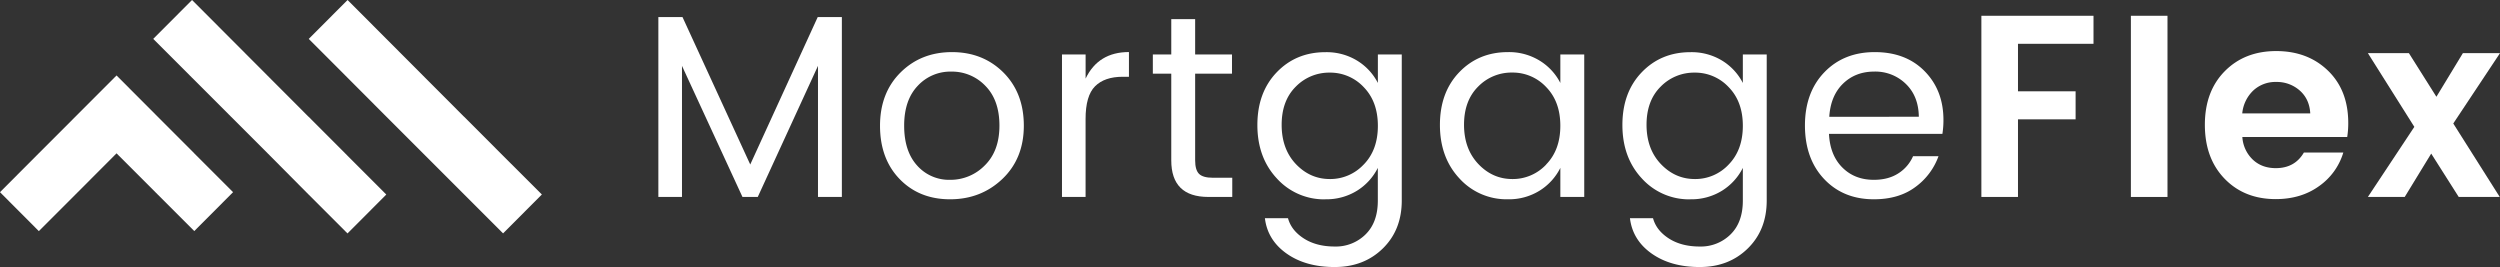 <svg xmlns="http://www.w3.org/2000/svg" viewBox="0 0 1506.78 160.94"><rect x="0" y="0" width="1506.78" height="160.94" fill="#333333" stroke="none"/><title>Asset 6</title><g id="Layer_2" data-name="Layer 2"><g id="light-all-horizantal"><polygon points="507.4 10.29 507.4 118.7 493.01 118.7 493.01 39.7 456.72 118.7 447.49 118.7 411.04 39.7 411.04 118.7 396.8 118.7 396.8 10.29 411.35 10.29 452.18 99.15 492.85 10.29 507.4 10.29" fill="#fff"/><path d="M542.21,107.91Q530.41,95.7,530.4,75.84t12.36-32.15q12.36-12.28,31-12.28t31,12.28Q617.07,56,617.07,75.76t-12.9,32.07q-12.92,12.28-31.53,12.28t-30.43-12.2m30.43.47a28.85,28.85,0,0,0,20.89-8.68q8.84-8.69,8.84-24t-8.45-23.93a27.74,27.74,0,0,0-20.58-8.61,26.71,26.71,0,0,0-20.25,8.61q-8.15,8.59-8.14,24t7.82,24A25.68,25.68,0,0,0,572.64,108.38Z" fill="#fff"/><path d="M654.31,32.82V47.37q7.66-16,26.12-16V46.27h-3.75Q665.73,46.27,660,52t-5.71,19.79V118.7H640.07V32.82Z" fill="#fff"/><path d="M731,107.13H742.7V118.7H728.31q-22.38,0-22.37-22.06V44.39H694.83V32.82h11.11V11.54h14.39V32.82h22.21V44.39H720.33V96.64q0,5.79,2.34,8.14c1.57,1.56,4.33,2.35,8.3,2.35" fill="#fff"/><path d="M821.94,99.15q8.52-8.76,8.52-23.31t-8.52-23.31a27.6,27.6,0,0,0-20.5-8.76A28.07,28.07,0,0,0,781,52.21q-8.52,8.46-8.53,23T781,98.84q8.6,9.06,20.49,9.07a27.5,27.5,0,0,0,20.42-8.76m-23.08,21a38.34,38.34,0,0,1-29.25-12.59q-11.75-12.6-11.74-32.23t11.66-31.76q11.65-12.12,29.33-12.12A35.29,35.29,0,0,1,818,36.57,33.81,33.81,0,0,1,830.46,50V32.82h14.4v88.07q0,17.69-11.42,28.87t-29,11.18q-17.52,0-29-8.13t-13.06-21.28h13.92q2,7.35,9.55,12.2t18.61,4.85A25.43,25.43,0,0,0,823,141.31q7.44-7.27,7.43-20.42V101.18A34.08,34.08,0,0,1,818,114.87,34.92,34.92,0,0,1,798.86,120.11Z" fill="#fff"/><path d="M908.84,120.11a38.34,38.34,0,0,1-29.25-12.59q-11.73-12.6-11.73-32.23t11.65-31.76q11.65-12.12,29.33-12.12A35.29,35.29,0,0,1,928,36.57,33.81,33.81,0,0,1,940.44,50V32.82h14.4V118.7h-14.4V101.18A34.08,34.08,0,0,1,928,114.87a34.92,34.92,0,0,1-19.17,5.24m23.08-21q8.52-8.76,8.52-23.31t-8.52-23.31a27.6,27.6,0,0,0-20.5-8.76,28.07,28.07,0,0,0-20.49,8.44q-8.52,8.46-8.53,23T891,98.84q8.6,9.06,20.49,9.07A27.5,27.5,0,0,0,931.92,99.15Z" fill="#fff"/><path d="M1041.9,99.15q8.52-8.76,8.53-23.31t-8.53-23.31a27.58,27.58,0,0,0-20.5-8.76,28.09,28.09,0,0,0-20.49,8.44q-8.52,8.46-8.52,23t8.6,23.63q8.61,9.06,20.49,9.07a27.49,27.49,0,0,0,20.42-8.76m-23.08,21a38.34,38.34,0,0,1-29.25-12.59q-11.73-12.6-11.73-32.23t11.65-31.76q11.65-12.12,29.33-12.12A35.29,35.29,0,0,1,1038,36.57,33.91,33.91,0,0,1,1050.43,50V32.82h14.39v88.07q0,17.69-11.42,28.87t-28.94,11.18q-17.52,0-29-8.13t-13.07-21.28H996.3q2,7.35,9.54,12.2t18.62,4.85a25.42,25.42,0,0,0,18.53-7.27q7.44-7.27,7.44-20.42V101.18A34.18,34.18,0,0,1,1038,114.87,34.92,34.92,0,0,1,1018.82,120.11Z" fill="#fff"/><path d="M1156.5,70.36q-.16-12.36-7.83-19.79a26.24,26.24,0,0,0-19-7.43q-11.36,0-18.85,7.27t-8.3,20Zm-27.07,49.75q-18.47,0-30-12.2t-11.57-32.23q0-20,11.73-32.15T1130,31.41q18.69,0,30,11.5t11.34,29.33a53.29,53.29,0,0,1-.63,8.45h-68.36q.62,12.82,8.05,20.26t19,7.43q8.76,0,14.78-3.91a23.17,23.17,0,0,0,8.84-10.33h15.34a39.44,39.44,0,0,1-14,18.62Q1144.45,120.11,1129.43,120.11Z" fill="#fff"/><polygon points="1194.2 118.7 1194.2 9.51 1261.78 9.51 1261.78 26.4 1216.26 26.4 1216.26 55.03 1250.99 55.03 1250.99 71.93 1216.26 71.93 1216.26 118.7 1194.2 118.7" fill="#fff"/><rect x="1284.31" y="9.51" width="22.06" height="109.2" fill="#fff"/><path d="M1392.42,68.33q-.48-8.61-6.34-13.77a20.7,20.7,0,0,0-14.16-5.16,19.54,19.54,0,0,0-13.84,5.16,21.87,21.87,0,0,0-6.65,13.77ZM1371.61,120q-18.93,0-30.82-12.29T1328.9,75.21q0-20.17,12-32.3t31-12.13q19,0,31.21,11.81t12.21,31.53a53.29,53.29,0,0,1-.63,8.45h-63.2a20.56,20.56,0,0,0,6.26,13.6q5.46,5.17,13.92,5.17,11.42,0,16.9-9.39h23.77a38,38,0,0,1-14.54,20.18Q1386.94,120,1371.61,120Z" fill="#fff"/><polygon points="1506.78 32.03 1478.62 74.43 1506.62 118.7 1481.9 118.7 1465.32 92.58 1449.36 118.7 1427.15 118.7 1455.15 76.46 1427.15 32.03 1451.87 32.03 1468.45 58.32 1484.41 32.03 1506.78 32.03" fill="#fff"/><path d="M209.41,93.81l0,0L186,70.36l-.05,0,0,0h0L162.56,46.92v0h0L139.16,23.46h0L115.76,0l-7.57,7.57L92.35,23.44l0,0,23.43,23.43,0,0,23.43,23.43,0,0,23.44,23.44h0L186,117.25l0,0,23.44,23.44,23.38-23.44,0,0h0L209.4,93.82Zm93.73,0h0l0,0L279.74,70.36l-.05,0,0,0,0,0L256.3,46.92v0h0L232.9,23.46l0,0h0L209.5,0l-7.57,7.57L186.09,23.45h0L209.5,46.89l0,0L232.9,70.35l0,0,23.44,23.44h0l23.43,23.43,0,0,23.44,23.44,23.38-23.44,0,0h0ZM70.24,92.38l-.07-.07.08.06Zm46.82,0,0,0L93.65,68.94h0l0,0L70.25,45.48l-7.57,7.57L46.82,68.94,23.4,92.37v0h0L0,115.83H0v0L23.41,139.3l23.44-23.44,0,0L70.24,92.42l23.41,23.41,0,0,23.44,23.44,23.38-23.44,0,0h0L117.05,92.4Z" fill="#fff"/></g></g></svg>
